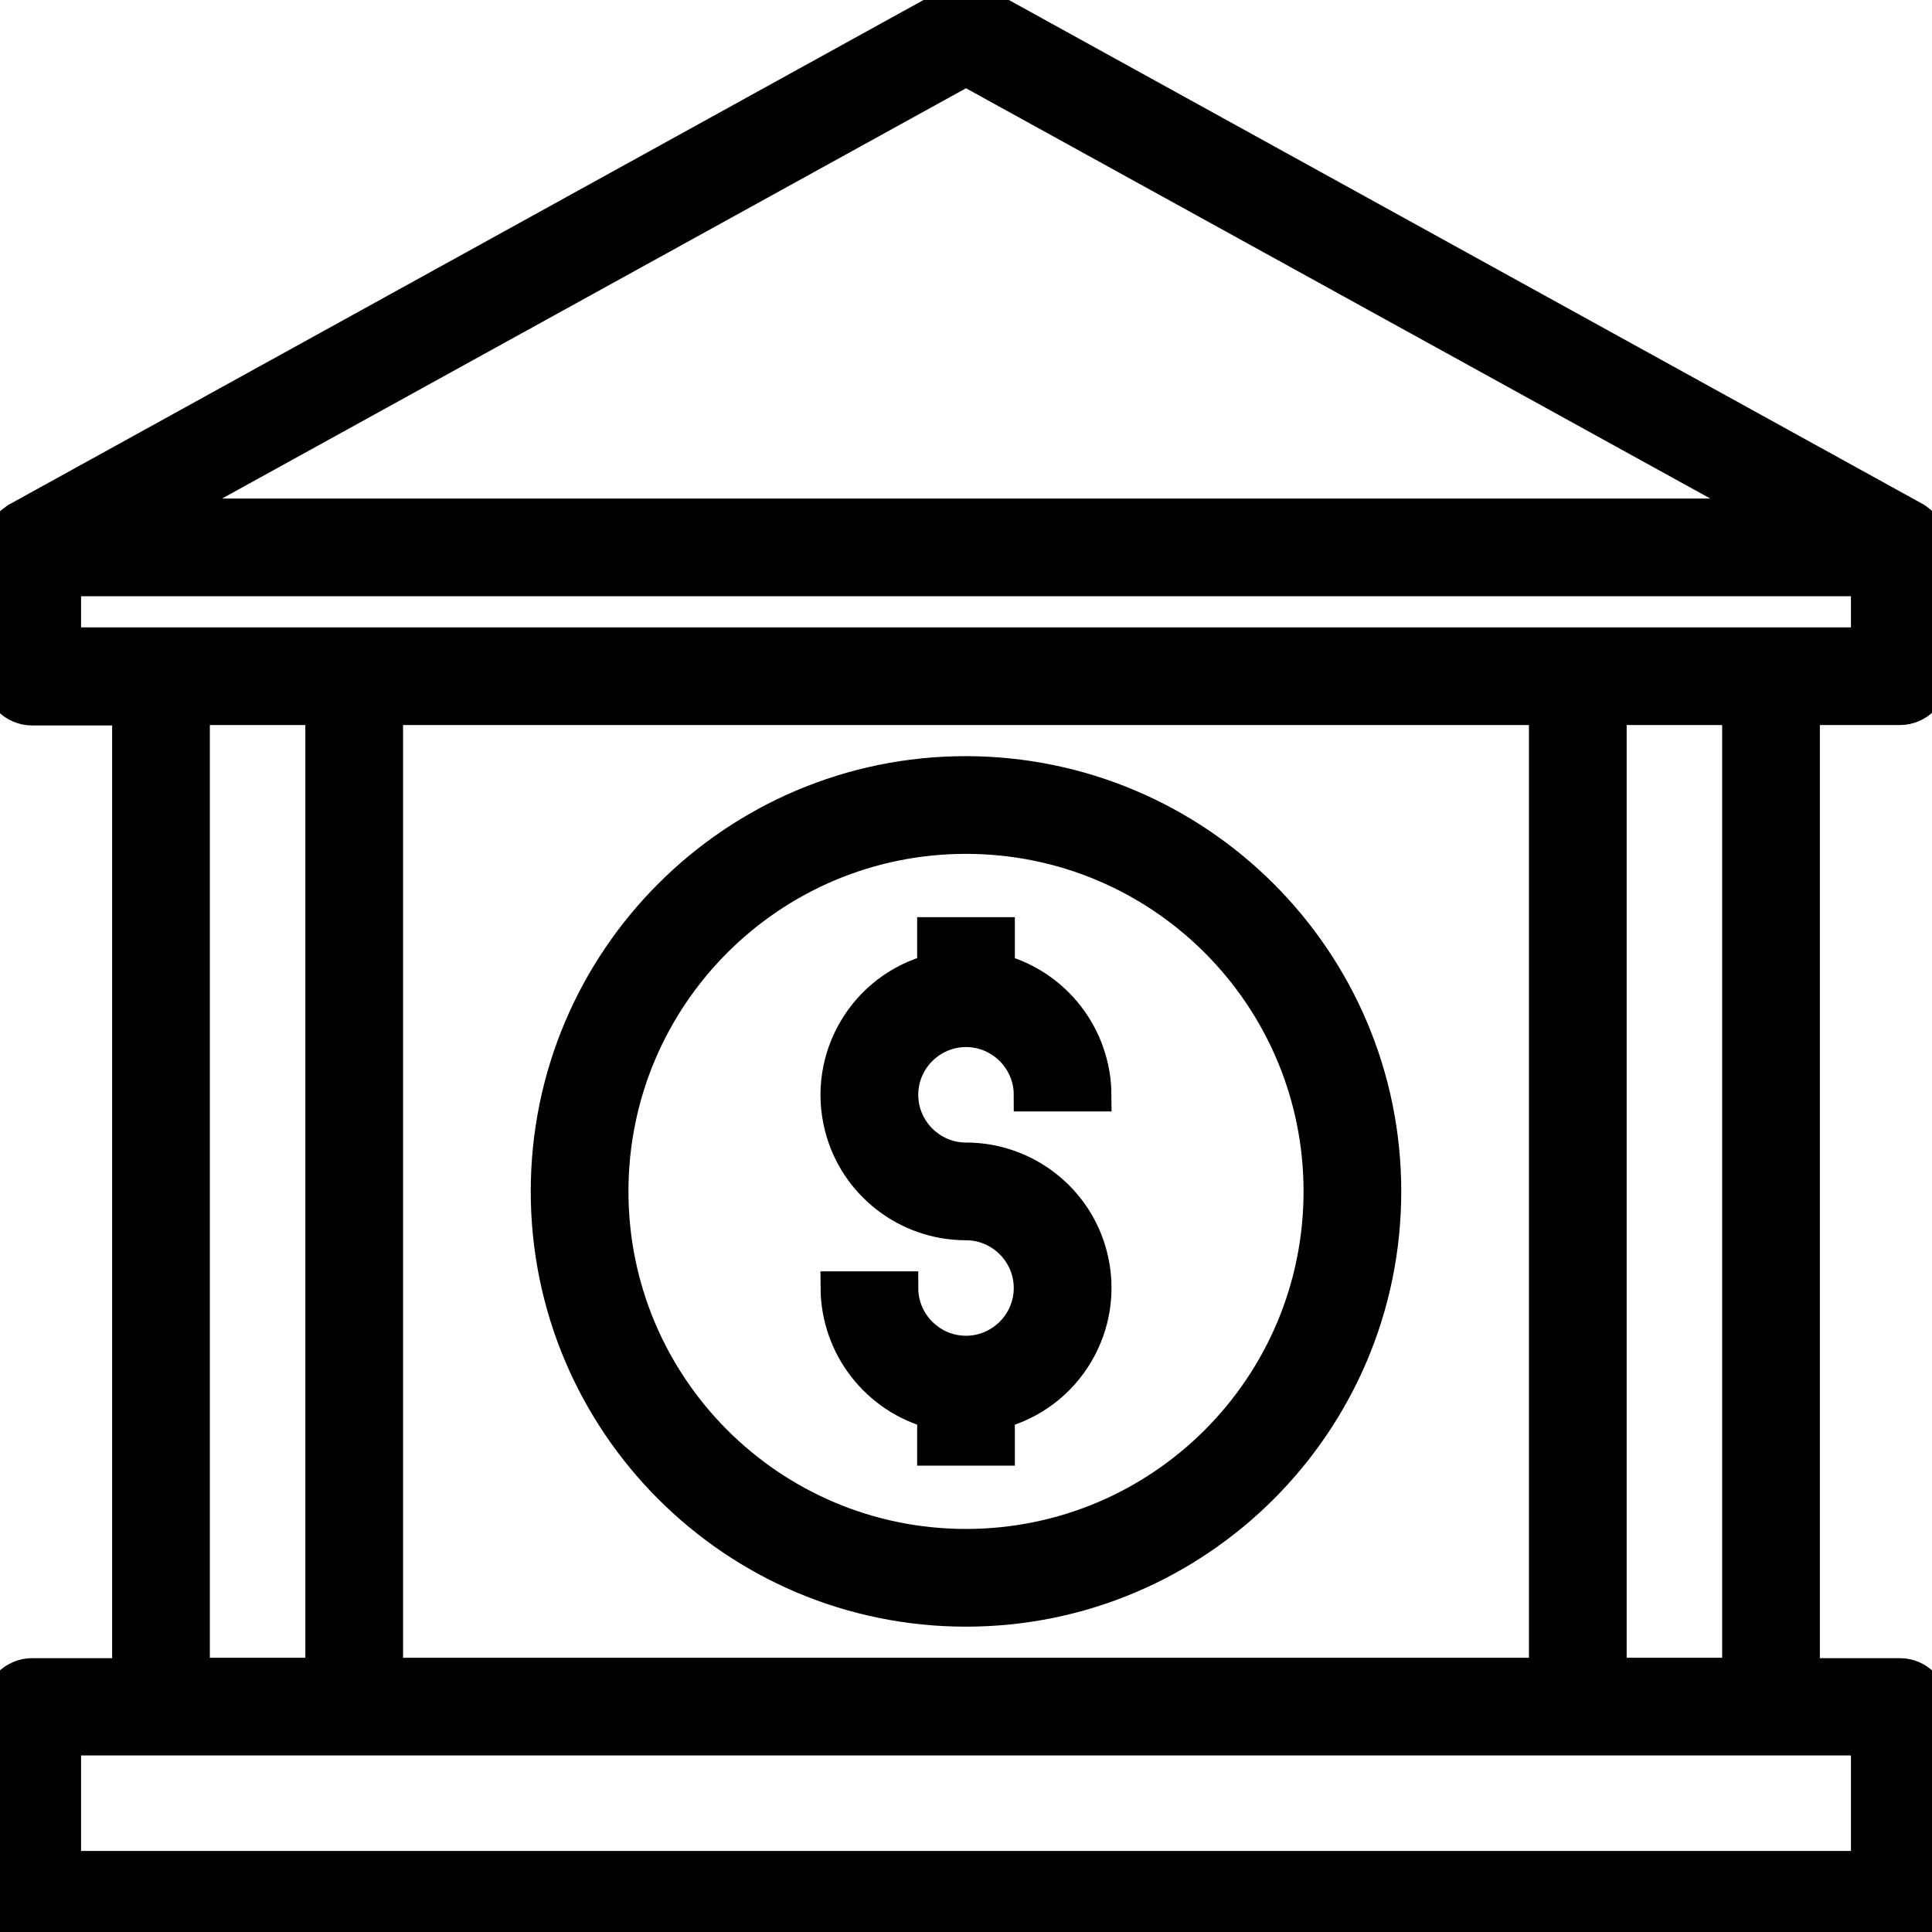 <svg width="116" height="116" viewBox="0 0 116 116" fill="none" xmlns="http://www.w3.org/2000/svg">
<g clip-path="url(#clip0_225_275)">
<path d="M58 69.6C55.873 69.6 54.133 67.86 54.133 65.733C54.133 63.607 55.873 61.867 58 61.867C60.127 61.867 61.867 63.607 61.867 65.733H65.733C65.709 62.229 63.341 59.16 59.933 58.266V56.067H56.067V58.266C51.934 59.329 49.445 63.534 50.508 67.667C51.378 71.074 54.472 73.467 58 73.467C60.127 73.467 61.867 75.207 61.867 77.333C61.867 79.46 60.127 81.2 58 81.2C55.873 81.2 54.133 79.46 54.133 77.333H50.267C50.291 80.838 52.659 83.907 56.067 84.801V87H59.933V84.801C64.066 83.737 66.555 79.532 65.492 75.4C64.622 71.993 61.528 69.6 58 69.6Z" fill="black" stroke="black" stroke-width="2" stroke-miterlimit="10"/>
<path d="M58 46.4C44.128 46.4 32.867 57.662 32.867 71.533C32.867 85.405 44.128 96.667 58 96.667C71.872 96.667 83.133 85.405 83.133 71.533C83.133 57.662 71.872 46.424 58 46.4ZM58 92.8C46.255 92.8 36.733 83.278 36.733 71.533C36.733 59.788 46.255 50.267 58 50.267C69.745 50.267 79.267 59.788 79.267 71.533C79.267 83.278 69.745 92.8 58 92.8Z" fill="black" stroke="black" stroke-width="2" stroke-miterlimit="10"/>
<path d="M114.067 42.533C115.13 42.533 116 41.663 116 40.6V32.867C116 32.843 115.976 32.819 115.976 32.794C115.976 32.577 115.927 32.383 115.855 32.166C115.855 32.142 115.855 32.118 115.831 32.093C115.734 31.876 115.613 31.683 115.444 31.514C115.396 31.465 115.323 31.417 115.275 31.369C115.178 31.296 115.106 31.224 114.985 31.151L58.943 0.242C58.362 -0.072 57.662 -0.072 57.082 0.242L1.015 31.175C0.918 31.248 0.822 31.32 0.725 31.393C0.652 31.441 0.604 31.489 0.556 31.538C0.387 31.707 0.266 31.9 0.169 32.118C0.169 32.142 0.169 32.166 0.145 32.19C0.072 32.383 0.024 32.601 0.024 32.819C0.024 32.843 0 32.867 0 32.891V40.624C0 41.688 0.87 42.558 1.933 42.558H7.733V100.558H1.933C0.87 100.558 0 101.428 0 102.491V114.091C0 115.154 0.87 116.024 1.933 116.024H114.067C115.13 116.024 116 115.154 116 114.091V102.491C116 101.428 115.13 100.558 114.067 100.558H108.267V42.533H114.067ZM58 4.157L106.575 30.933H9.449L58 4.157ZM112.133 104.4V112.134H3.867V104.4H112.133ZM11.6 100.534V42.533H19.333V100.534H11.6ZM23.2 100.534V42.533H92.8V100.534H23.2ZM96.667 100.534V42.533H104.4V100.534H96.667ZM3.867 38.667V34.8H112.133V38.667H3.867Z" fill="black" stroke="black" stroke-width="2" stroke-miterlimit="10"/>
</g>
<defs>
<clipPath id="clip0_225_275">
<rect width="116" height="116" fill="white"/>
</clipPath>
</defs>
</svg>
